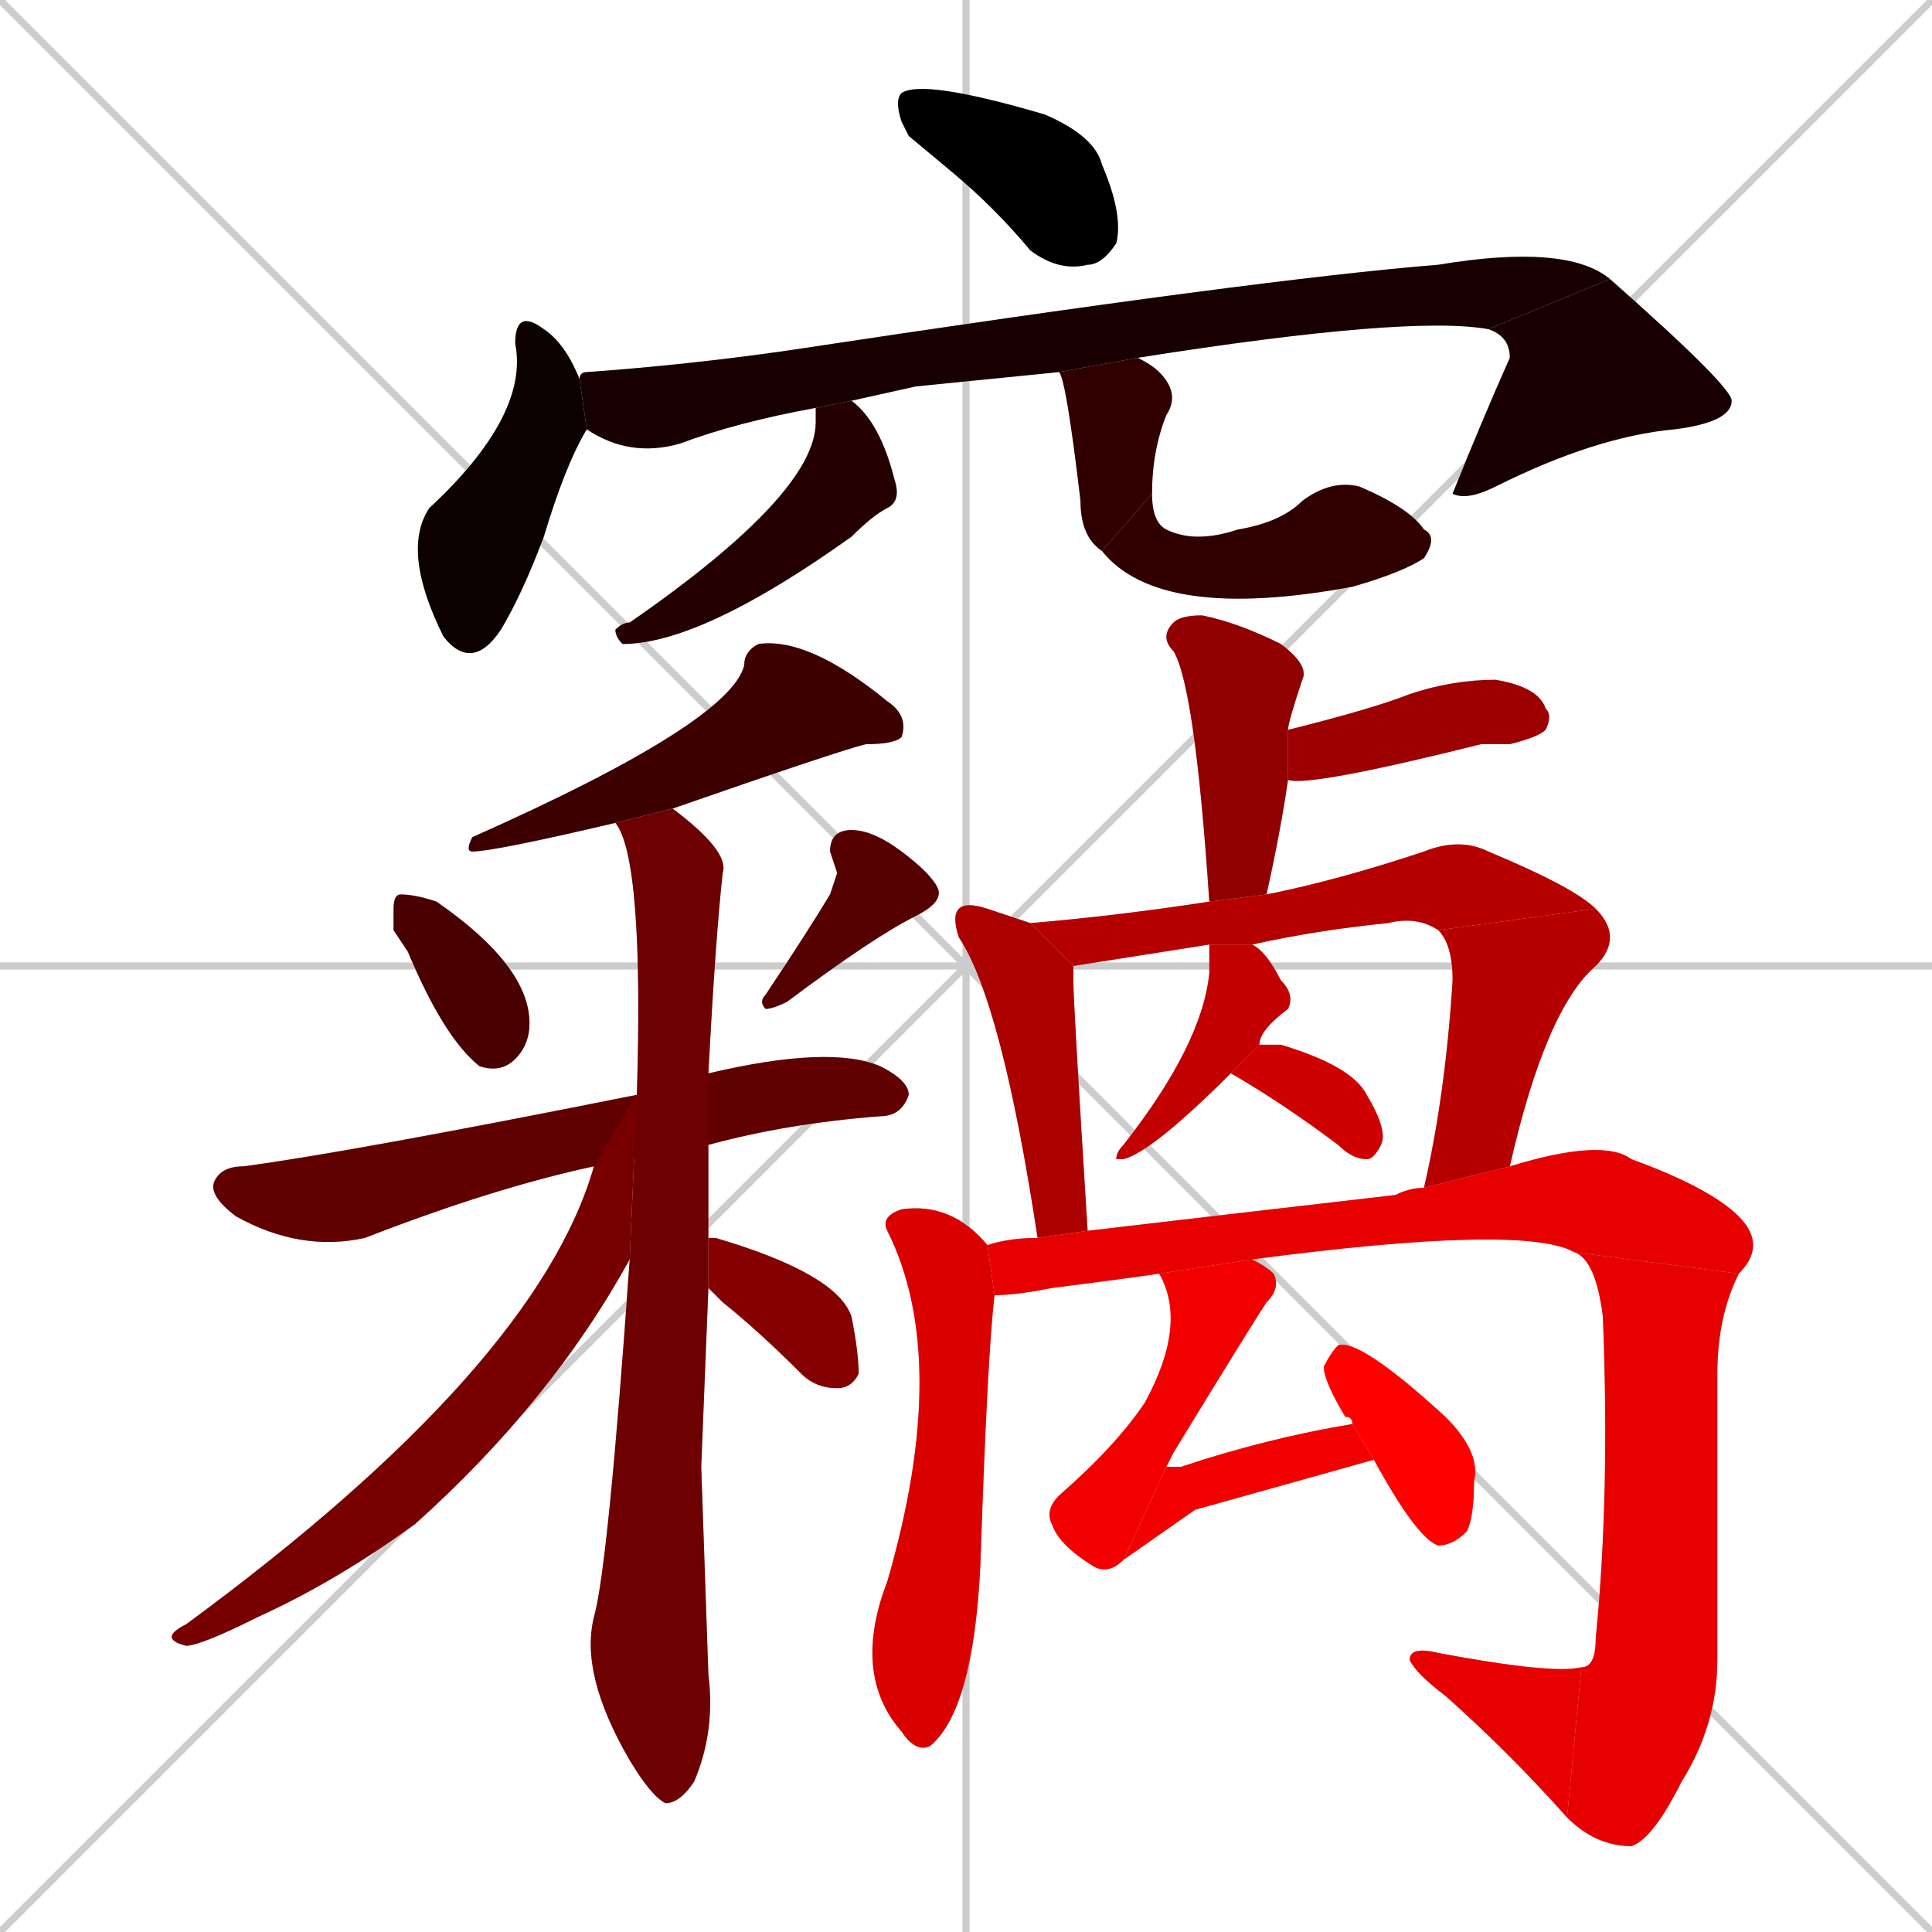 <svg xmlns="http://www.w3.org/2000/svg" xmlns:xlink="http://www.w3.org/1999/xlink" width="270" height="270"><path d="M 0 0 L 270 270 M 270 0 L 0 270 M 135 0 L 135 270 M 0 135 L 270 135" stroke="#CCCCCC" /><path d="M 127 19 L 126 17 Q 125 14 126 13 Q 129 11 146 16 Q 153 19 154 23 Q 157 30 156 34 Q 154 37 152 37 Q 148 38 144 35 Q 139 29 133 24" fill="#CCCCCC"/><path d="M 82 60 Q 79 65 76 75 Q 73 83 70 88 Q 66 94 62 89 Q 56 77 60 71 Q 74 58 72 48 Q 72 43 76 46 Q 79 48 81 53" fill="#CCCCCC"/><path d="M 128 54 L 119 56 L 114 57 Q 103 59 95 62 Q 88 64 82 60 L 81 53 Q 81 52 82 52 Q 96 51 110 49 Q 176 39 201 37 Q 219 34 225 39 L 208 46 Q 197 44 159 50 L 148 52" fill="#CCCCCC"/><path d="M 225 39 Q 242 54 242 56 Q 242 59 234 60 Q 223 61 209 68 Q 205 70 203 69 Q 207 59 211 50 Q 211 47 208 46" fill="#CCCCCC"/><path d="M 119 56 Q 123 59 125 67 Q 126 70 124 71 Q 122 72 119 75 Q 98 90 87 90 Q 86 89 86 88 Q 87 87 88 87 Q 114 69 114 59 Q 114 58 114 57" fill="#CCCCCC"/><path d="M 159 50 Q 161 51 162 52 Q 165 55 163 58 Q 161 63 161 69 L 154 77 Q 151 75 151 70 Q 149 53 148 52" fill="#CCCCCC"/><path d="M 161 69 Q 161 73 163 74 Q 167 76 173 74 Q 179 73 182 70 Q 186 67 190 68 Q 197 71 199 74 Q 201 75 199 78 Q 196 80 189 82 Q 162 87 154 77" fill="#CCCCCC"/><path d="M 86 115 Q 69 119 66 119 Q 65 119 66 117 Q 102 101 104 93 Q 104 91 106 90 Q 113 89 124 98 Q 127 100 126 103 Q 125 104 121 104 Q 117 105 94 113" fill="#CCCCCC"/><path d="M 55 130 L 55 127 Q 55 125 56 125 Q 58 125 61 126 Q 74 135 74 143 Q 74 146 72 148 Q 70 150 67 149 Q 62 145 57 133" fill="#CCCCCC"/><path d="M 117 122 L 116 119 Q 116 116 119 116 Q 122 116 126 119 Q 130 122 131 124 Q 132 126 128 128 Q 122 131 110 140 Q 108 141 107 141 Q 106 140 107 139 Q 113 130 116 125" fill="#CCCCCC"/><path d="M 83 163 Q 69 166 51 173 Q 42 175 33 170 Q 29 167 30 165 Q 31 163 34 163 Q 49 161 89 153 L 99 150 Q 116 146 123 149 Q 127 151 127 153 Q 126 156 123 156 Q 110 157 99 160" fill="#CCCCCC"/><path d="M 98 205 L 99 234 Q 100 242 97 249 Q 95 252 93 252 Q 91 251 88 246 Q 81 234 83 226 Q 85 219 88 176 L 89 153 Q 90 120 86 115 L 94 113 Q 102 119 101 122 Q 100 131 99 150 L 99 160 Q 99 166 99 173 L 99 180" fill="#CCCCCC"/><path d="M 88 176 Q 77 196 58 213 Q 47 221 36 226 Q 28 230 26 230 Q 22 229 26 227 Q 75 191 83 163 L 89 153" fill="#CCCCCC"/><path d="M 99 173 Q 99 173 100 173 Q 117 178 119 184 Q 120 189 120 192 Q 119 194 117 194 Q 114 194 112 192 Q 106 186 101 182 Q 99 180 99 180" fill="#CCCCCC"/><path d="M 169 126 Q 167 96 164 91 Q 162 89 164 87 Q 165 86 168 86 Q 173 87 179 90 Q 183 93 182 95 Q 180 101 180 102 L 180 109 Q 179 116 177 125" fill="#CCCCCC"/><path d="M 180 102 Q 192 99 197 97 Q 203 95 209 95 Q 215 96 216 99 Q 217 100 216 102 Q 215 103 211 104 Q 209 104 207 104 Q 183 110 180 109" fill="#CCCCCC"/><path d="M 145 173 Q 140 140 134 131 Q 133 128 134 127 Q 135 126 138 127 Q 141 128 144 129 L 150 135 Q 150 136 150 137 Q 150 140 152 172" fill="#CCCCCC"/><path d="M 144 129 Q 156 128 169 126 L 177 125 Q 187 123 199 119 Q 204 117 208 119 Q 220 124 223 127 L 201 130 Q 198 128 194 129 Q 184 130 175 132 L 169 132 Q 150 135 150 135" fill="#CCCCCC"/><path d="M 199 166 Q 202 153 203 137 Q 203 132 201 130 L 223 127 Q 227 131 223 135 Q 216 141 211 163" fill="#CCCCCC"/><path d="M 175 132 Q 177 133 179 137 Q 181 139 180 141 Q 176 144 176 146 L 172 150 Q 161 161 157 162 Q 156 162 156 162 Q 156 161 157 160 Q 168 146 169 136 Q 169 133 169 132" fill="#CCCCCC"/><path d="M 176 146 Q 177 146 179 146 Q 189 149 191 153 Q 194 158 193 160 Q 192 162 191 162 Q 189 162 187 160 Q 179 154 172 150" fill="#CCCCCC"/><path d="M 139 181 Q 138 189 137 219 Q 136 239 130 244 Q 128 245 126 242 Q 119 234 124 221 Q 133 190 124 172 Q 123 170 126 169 Q 133 168 138 174" fill="#CCCCCC"/><path d="M 162 178 Q 155 179 147 180 Q 142 181 139 181 L 138 174 Q 141 173 145 173 L 152 172 Q 169 170 195 167 Q 197 166 199 166 L 211 163 Q 224 159 228 162 Q 239 166 243 170 Q 247 174 243 178 L 220 175 Q 213 171 175 176" fill="#CCCCCC"/><path d="M 243 178 Q 240 184 240 192 Q 240 211 240 232 Q 240 241 235 249 Q 231 257 228 258 Q 223 258 219 254 L 221 233 Q 223 233 223 229 Q 225 209 224 184 Q 223 176 220 175" fill="#CCCCCC"/><path d="M 219 254 Q 211 245 202 237 Q 198 234 197 232 Q 197 230 201 231 Q 217 234 221 233" fill="#CCCCCC"/><path d="M 157 218 Q 155 220 153 219 Q 148 216 147 213 Q 146 211 148 209 Q 156 202 160 196 Q 166 185 162 178 L 175 176 Q 177 177 178 178 Q 179 180 177 182 Q 175 185 164 203 Q 163 205 163 205" fill="#CCCCCC"/><path d="M 167 211 L 157 218 L 163 205 Q 164 205 165 205 Q 177 201 189 199 L 192 204" fill="#CCCCCC"/><path d="M 189 199 Q 189 198 188 198 Q 185 193 185 191 Q 186 189 187 188 Q 190 187 202 198 Q 207 203 206 207 Q 206 212 205 214 Q 203 216 201 216 Q 198 215 192 204" fill="#CCCCCC"/><path d="M 127 19 L 126 17 Q 125 14 126 13 Q 129 11 146 16 Q 153 19 154 23 Q 157 30 156 34 Q 154 37 152 37 Q 148 38 144 35 Q 139 29 133 24" fill="#000000" /><path d="M 82 60 Q 79 65 76 75 Q 73 83 70 88 Q 66 94 62 89 Q 56 77 60 71 Q 74 58 72 48 Q 72 43 76 46 Q 79 48 81 53" fill="#0c0000" /><path d="M 128 54 L 119 56 L 114 57 Q 103 59 95 62 Q 88 64 82 60 L 81 53 Q 81 52 82 52 Q 96 51 110 49 Q 176 39 201 37 Q 219 34 225 39 L 208 46 Q 197 44 159 50 L 148 52" fill="#180000" /><path d="M 225 39 Q 242 54 242 56 Q 242 59 234 60 Q 223 61 209 68 Q 205 70 203 69 Q 207 59 211 50 Q 211 47 208 46" fill="#180000" /><path d="M 119 56 Q 123 59 125 67 Q 126 70 124 71 Q 122 72 119 75 Q 98 90 87 90 Q 86 89 86 88 Q 87 87 88 87 Q 114 69 114 59 Q 114 58 114 57" fill="#240000" /><path d="M 159 50 Q 161 51 162 52 Q 165 55 163 58 Q 161 63 161 69 L 154 77 Q 151 75 151 70 Q 149 53 148 52" fill="#300000" /><path d="M 161 69 Q 161 73 163 74 Q 167 76 173 74 Q 179 73 182 70 Q 186 67 190 68 Q 197 71 199 74 Q 201 75 199 78 Q 196 80 189 82 Q 162 87 154 77" fill="#300000" /><path d="M 86 115 Q 69 119 66 119 Q 65 119 66 117 Q 102 101 104 93 Q 104 91 106 90 Q 113 89 124 98 Q 127 100 126 103 Q 125 104 121 104 Q 117 105 94 113" fill="#3c0000" /><path d="M 55 130 L 55 127 Q 55 125 56 125 Q 58 125 61 126 Q 74 135 74 143 Q 74 146 72 148 Q 70 150 67 149 Q 62 145 57 133" fill="#480000" /><path d="M 117 122 L 116 119 Q 116 116 119 116 Q 122 116 126 119 Q 130 122 131 124 Q 132 126 128 128 Q 122 131 110 140 Q 108 141 107 141 Q 106 140 107 139 Q 113 130 116 125" fill="#550000" /><path d="M 83 163 Q 69 166 51 173 Q 42 175 33 170 Q 29 167 30 165 Q 31 163 34 163 Q 49 161 89 153 L 99 150 Q 116 146 123 149 Q 127 151 127 153 Q 126 156 123 156 Q 110 157 99 160" fill="#610000" /><path d="M 98 205 L 99 234 Q 100 242 97 249 Q 95 252 93 252 Q 91 251 88 246 Q 81 234 83 226 Q 85 219 88 176 L 89 153 Q 90 120 86 115 L 94 113 Q 102 119 101 122 Q 100 131 99 150 L 99 160 Q 99 166 99 173 L 99 180" fill="#6d0000" /><path d="M 88 176 Q 77 196 58 213 Q 47 221 36 226 Q 28 230 26 230 Q 22 229 26 227 Q 75 191 83 163 L 89 153" fill="#790000" /><path d="M 99 173 Q 99 173 100 173 Q 117 178 119 184 Q 120 189 120 192 Q 119 194 117 194 Q 114 194 112 192 Q 106 186 101 182 Q 99 180 99 180" fill="#850000" /><path d="M 169 126 Q 167 96 164 91 Q 162 89 164 87 Q 165 86 168 86 Q 173 87 179 90 Q 183 93 182 95 Q 180 101 180 102 L 180 109 Q 179 116 177 125" fill="#910000" /><path d="M 180 102 Q 192 99 197 97 Q 203 95 209 95 Q 215 96 216 99 Q 217 100 216 102 Q 215 103 211 104 Q 209 104 207 104 Q 183 110 180 109" fill="#9d0000" /><path d="M 145 173 Q 140 140 134 131 Q 133 128 134 127 Q 135 126 138 127 Q 141 128 144 129 L 150 135 Q 150 136 150 137 Q 150 140 152 172" fill="#aa0000" /><path d="M 144 129 Q 156 128 169 126 L 177 125 Q 187 123 199 119 Q 204 117 208 119 Q 220 124 223 127 L 201 130 Q 198 128 194 129 Q 184 130 175 132 L 169 132 Q 150 135 150 135" fill="#b60000" /><path d="M 199 166 Q 202 153 203 137 Q 203 132 201 130 L 223 127 Q 227 131 223 135 Q 216 141 211 163" fill="#b60000" /><path d="M 175 132 Q 177 133 179 137 Q 181 139 180 141 Q 176 144 176 146 L 172 150 Q 161 161 157 162 Q 156 162 156 162 Q 156 161 157 160 Q 168 146 169 136 Q 169 133 169 132" fill="#c20000" /><path d="M 176 146 Q 177 146 179 146 Q 189 149 191 153 Q 194 158 193 160 Q 192 162 191 162 Q 189 162 187 160 Q 179 154 172 150" fill="#ce0000" /><path d="M 139 181 Q 138 189 137 219 Q 136 239 130 244 Q 128 245 126 242 Q 119 234 124 221 Q 133 190 124 172 Q 123 170 126 169 Q 133 168 138 174" fill="#da0000" /><path d="M 162 178 Q 155 179 147 180 Q 142 181 139 181 L 138 174 Q 141 173 145 173 L 152 172 Q 169 170 195 167 Q 197 166 199 166 L 211 163 Q 224 159 228 162 Q 239 166 243 170 Q 247 174 243 178 L 220 175 Q 213 171 175 176" fill="#e60000" /><path d="M 243 178 Q 240 184 240 192 Q 240 211 240 232 Q 240 241 235 249 Q 231 257 228 258 Q 223 258 219 254 L 221 233 Q 223 233 223 229 Q 225 209 224 184 Q 223 176 220 175" fill="#e60000" /><path d="M 219 254 Q 211 245 202 237 Q 198 234 197 232 Q 197 230 201 231 Q 217 234 221 233" fill="#e60000" /><path d="M 157 218 Q 155 220 153 219 Q 148 216 147 213 Q 146 211 148 209 Q 156 202 160 196 Q 166 185 162 178 L 175 176 Q 177 177 178 178 Q 179 180 177 182 Q 175 185 164 203 Q 163 205 163 205" fill="#f20000" /><path d="M 167 211 L 157 218 L 163 205 Q 164 205 165 205 Q 177 201 189 199 L 192 204" fill="#f20000" /><path d="M 189 199 Q 189 198 188 198 Q 185 193 185 191 Q 186 189 187 188 Q 190 187 202 198 Q 207 203 206 207 Q 206 212 205 214 Q 203 216 201 216 Q 198 215 192 204" fill="#ff0000" /></svg>